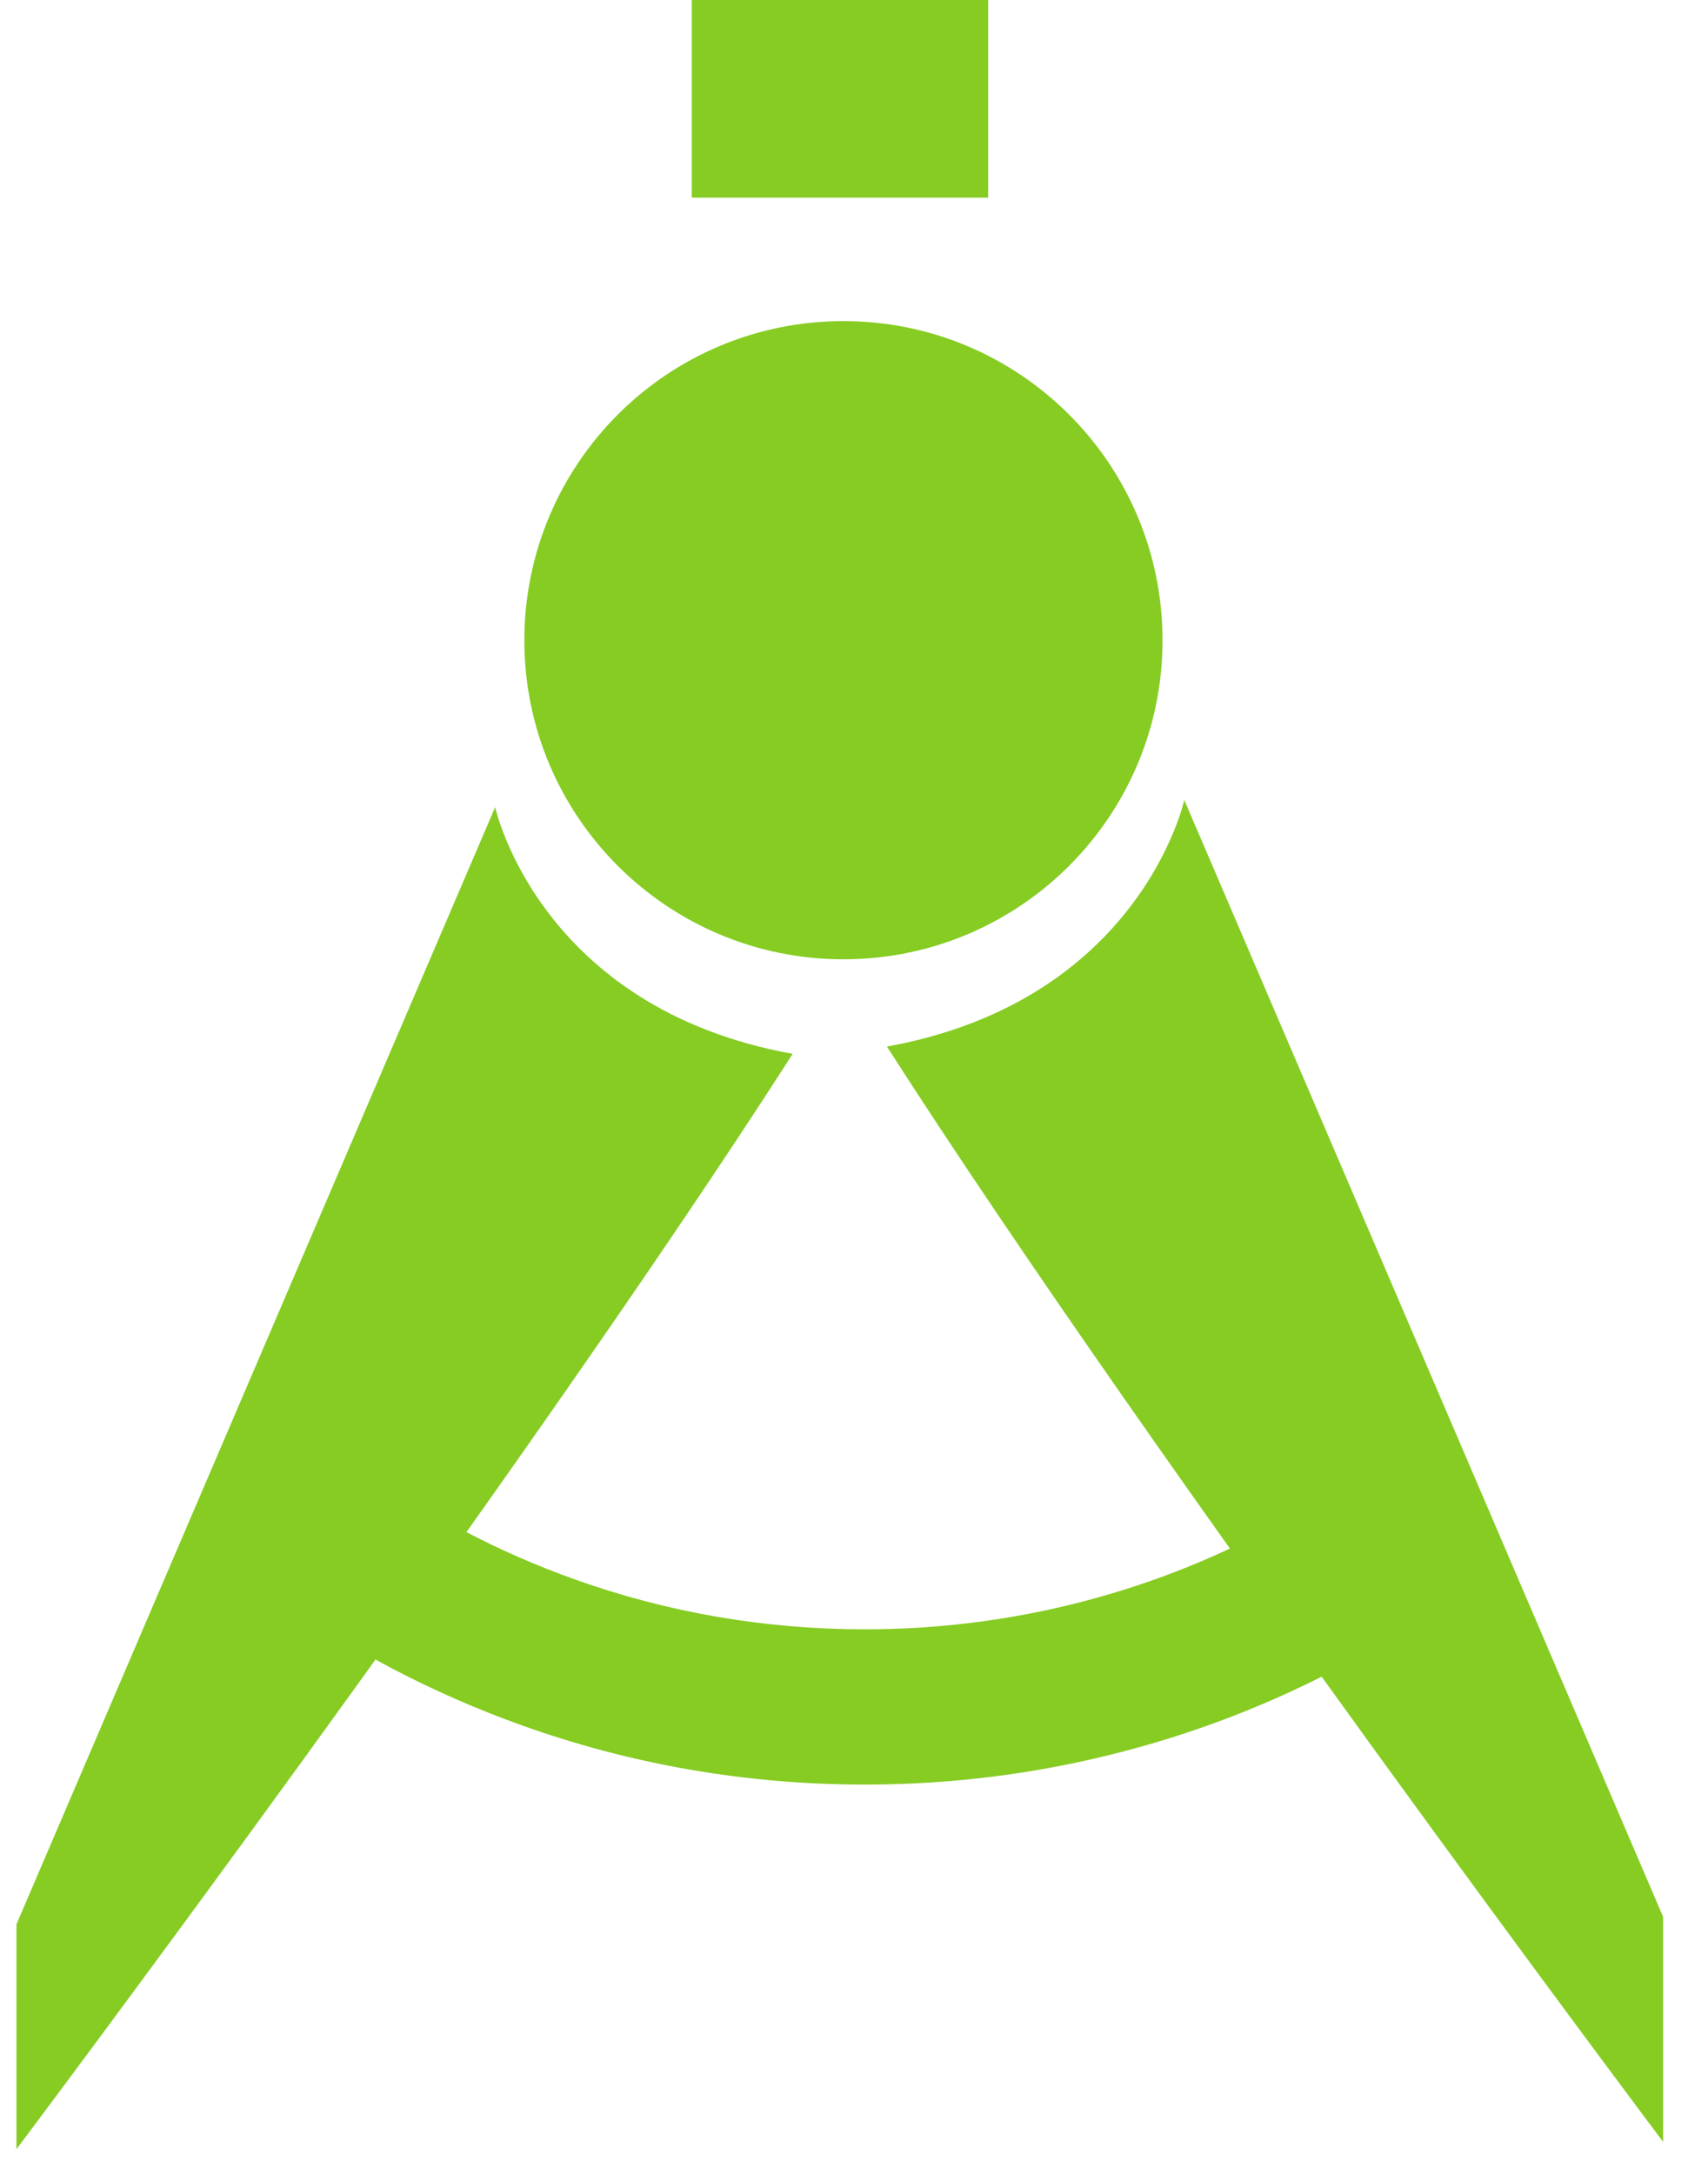 <?xml version="1.0" encoding="UTF-8"?>
<svg width="11px" height="14px" viewBox="0 0 11 14" version="1.1" xmlns="http://www.w3.org/2000/svg" xmlns:xlink="http://www.w3.org/1999/xlink">
  <g stroke="none" fill="#86CC23" fill-rule="evenodd">
    <g transform="translate(0, 1.909)">
      <path d="M5.432,0.159 C6.567,0.159 7.487,1.079 7.487,2.215 C7.487,3.349 6.567,4.269 5.432,4.269 C4.297,4.269 3.377,3.349 3.377,2.215 C3.377,1.079 4.297,0.159 5.432,0.159 Z" id="Shape"></path>
      <path d="M10.711,11.885 L10.711,10.436 L7.627,3.243 C7.627,3.243 7.347,4.535 5.712,4.831 C7.464,7.564 10.711,11.885 10.711,11.885 Z" id="Shape"></path>
      <path d="M0.106,11.932 L0.106,10.484 L3.189,3.289 C3.189,3.289 3.469,4.582 5.105,4.878 C3.353,7.61 0.106,11.932 0.106,11.932 Z" id="Shape"></path>
    </g>
    <g transform="translate(0.909, 8.545)" fill-rule="nonzero">
      <path d="M7.878,0.923 C7.504,1.189 7.098,1.408 6.67,1.574 C6.034,1.82 5.356,1.948 4.661,1.948 C4.013,1.948 3.381,1.838 2.786,1.624 C2.31,1.454 1.863,1.22 1.454,0.931 L0.876,1.746 C1.359,2.089 1.887,2.364 2.448,2.565 C3.152,2.818 3.898,2.948 4.661,2.948 C5.48,2.948 6.28,2.797 7.031,2.507 C7.537,2.311 8.016,2.052 8.458,1.738 L7.878,0.923 Z" id="Shape"></path>
    </g>
    <g transform="translate(4.455, 0)">
      <rect x="0" y="0" width="1.909" height="1.273"></rect>
    </g>
  </g>
</svg>
